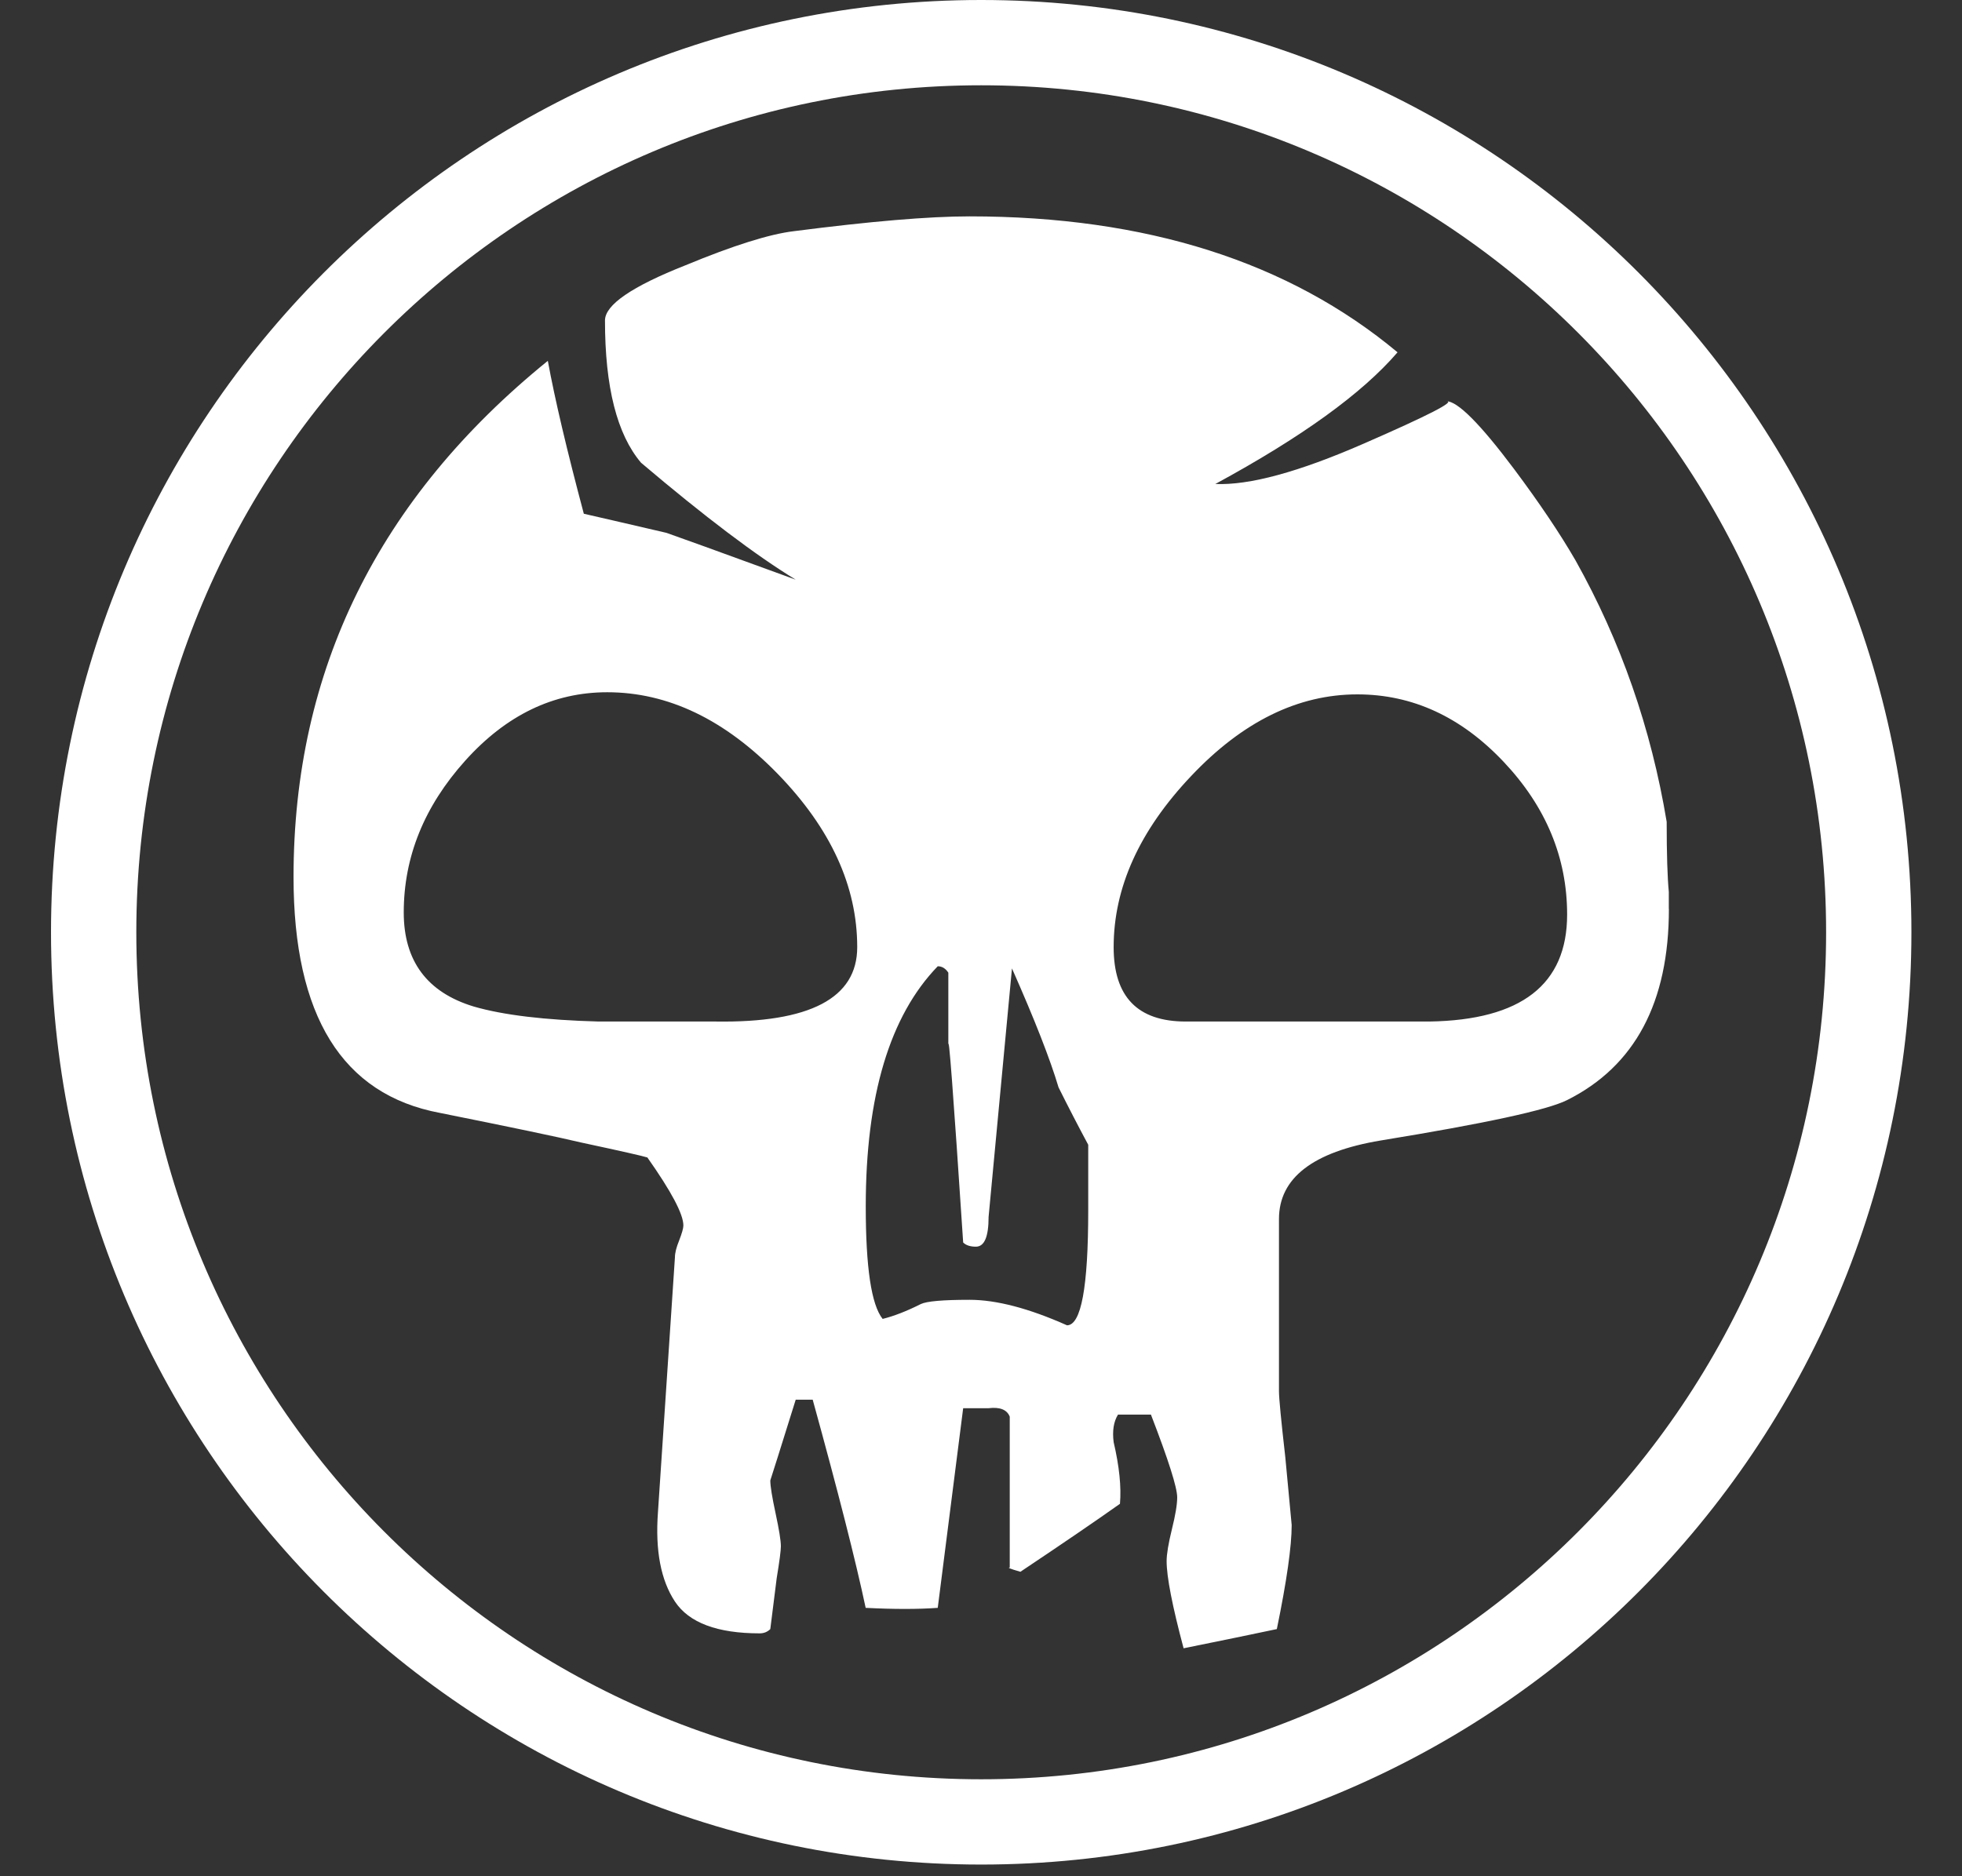 <svg width="23" height="22" viewBox="0 0 23 22" fill="none" xmlns="http://www.w3.org/2000/svg">
<rect x="0" y="0" width="23" height="22" fill="#333333" stroke="none"/>
<path d="M11.502 21.363C17.25 21.363 21.907 16.691 21.907 10.931C21.907 5.172 17.25 0.5 11.502 0.5C5.755 0.5 1.098 5.172 1.098 10.931C1.098 16.691 5.755 21.363 11.502 21.363Z" stroke="white"/>
<path d="M19.564 10.658C19.564 11.754 19.166 12.501 18.371 12.899C18.139 13.016 17.41 13.173 16.185 13.373C15.39 13.506 14.993 13.813 14.993 14.294V16.312C14.993 16.396 15.018 16.653 15.067 17.084L15.142 17.882C15.142 18.131 15.084 18.538 14.968 19.102C14.653 19.169 14.289 19.243 13.875 19.327C13.742 18.829 13.676 18.488 13.676 18.305C13.676 18.223 13.697 18.098 13.738 17.931C13.779 17.766 13.8 17.641 13.8 17.557C13.8 17.442 13.697 17.118 13.492 16.587H13.106C13.055 16.67 13.038 16.777 13.055 16.91C13.121 17.193 13.146 17.433 13.129 17.633C12.848 17.832 12.459 18.098 11.962 18.43C11.846 18.397 11.805 18.38 11.837 18.38V16.611C11.805 16.529 11.721 16.496 11.589 16.512H11.291L10.993 18.853C10.76 18.87 10.479 18.87 10.148 18.853C10.032 18.305 9.825 17.492 9.527 16.412H9.328C9.146 16.994 9.047 17.31 9.03 17.359C9.03 17.426 9.051 17.554 9.092 17.745C9.133 17.936 9.154 18.065 9.154 18.131C9.154 18.181 9.138 18.305 9.105 18.505L9.03 19.102C8.997 19.135 8.955 19.152 8.906 19.152C8.409 19.152 8.077 19.028 7.912 18.779C7.747 18.529 7.68 18.181 7.713 17.732L7.912 14.743C7.912 14.693 7.928 14.627 7.962 14.544C7.994 14.461 8.011 14.402 8.011 14.37C8.011 14.236 7.87 13.971 7.589 13.572C7.54 13.556 7.282 13.497 6.819 13.398C6.537 13.331 5.982 13.215 5.155 13.049C4.012 12.834 3.441 11.912 3.441 10.284C3.441 7.859 4.435 5.842 6.422 4.231C6.504 4.679 6.645 5.277 6.844 6.024C6.993 6.058 7.316 6.132 7.813 6.248C7.912 6.282 8.417 6.464 9.328 6.797C8.864 6.514 8.26 6.058 7.515 5.426C7.233 5.094 7.092 4.538 7.092 3.758C7.092 3.575 7.407 3.359 8.037 3.11C8.599 2.877 9.022 2.745 9.304 2.711C10.198 2.596 10.885 2.537 11.366 2.537C13.435 2.537 15.108 3.068 16.383 4.131C15.969 4.613 15.257 5.127 14.247 5.675C14.645 5.692 15.224 5.535 15.986 5.202C16.747 4.87 17.07 4.704 16.955 4.704C17.087 4.704 17.352 4.97 17.75 5.501C18.048 5.9 18.288 6.257 18.47 6.572C19 7.519 19.356 8.54 19.538 9.636C19.538 10.018 19.547 10.292 19.563 10.458V10.658H19.564V10.658ZM10.049 11.106C10.049 10.392 9.739 9.715 9.118 9.075C8.496 8.436 7.83 8.117 7.118 8.117C6.488 8.117 5.934 8.385 5.454 8.919C4.973 9.454 4.733 10.048 4.733 10.699C4.733 11.267 5.006 11.636 5.553 11.802C5.901 11.903 6.389 11.961 7.018 11.978H8.385C9.494 11.995 10.049 11.704 10.049 11.106ZM12.757 14.195V13.423C12.641 13.207 12.525 12.983 12.409 12.75C12.31 12.418 12.128 11.953 11.863 11.355L11.589 14.269C11.589 14.502 11.54 14.618 11.44 14.618C11.374 14.618 11.324 14.602 11.291 14.569C11.175 12.809 11.117 12.045 11.117 12.277V11.405C11.084 11.355 11.043 11.33 10.993 11.33C10.43 11.912 10.149 12.85 10.149 14.145C10.149 14.859 10.214 15.299 10.347 15.465C10.48 15.432 10.629 15.374 10.794 15.291C10.861 15.258 11.051 15.241 11.366 15.241C11.68 15.241 12.062 15.341 12.508 15.54C12.674 15.54 12.757 15.092 12.757 14.195ZM18.371 10.724C18.371 10.056 18.123 9.458 17.626 8.932C17.129 8.406 16.558 8.142 15.912 8.142C15.217 8.142 14.566 8.461 13.962 9.101C13.357 9.74 13.055 10.408 13.055 11.106C13.055 11.688 13.336 11.978 13.9 11.978H16.757C17.833 11.961 18.371 11.544 18.371 10.724Z" fill="white"/>
</svg>

